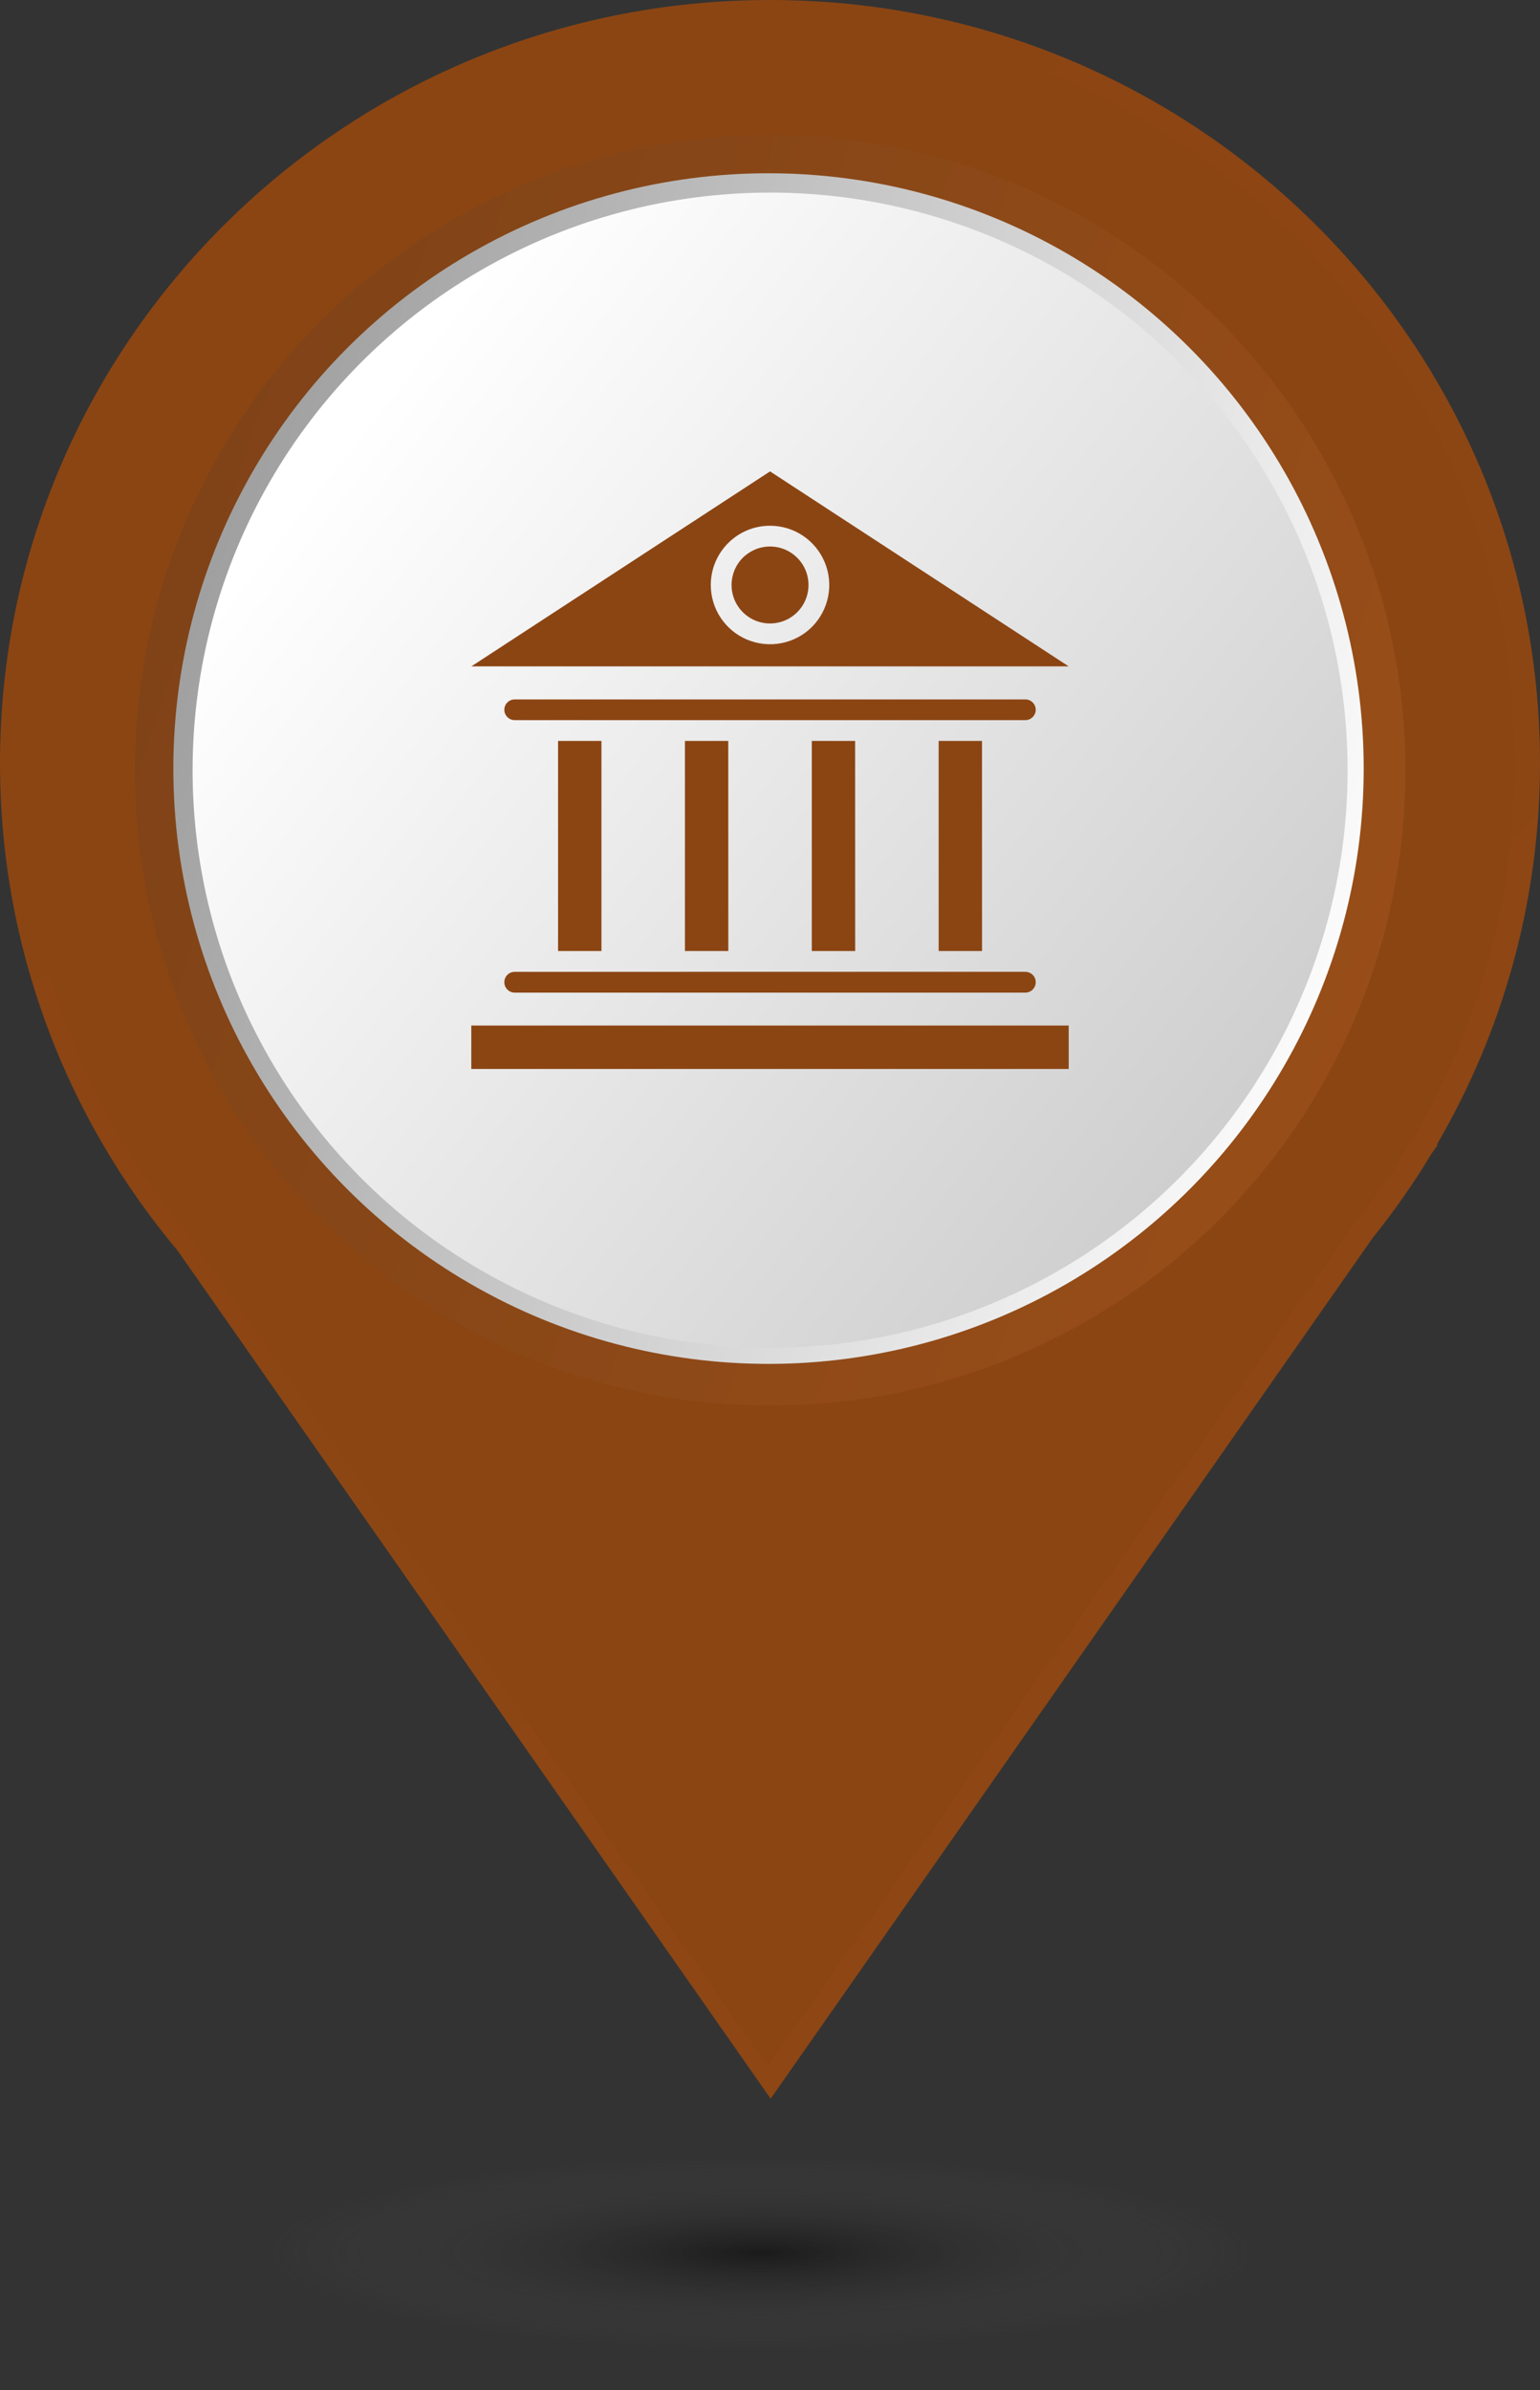 <svg width="29" height="45" viewBox="0 0 29 45" fill="none" xmlns="http://www.w3.org/2000/svg">
<rect x="0" y="0" width="29" height="45" fill="#333333" stroke="none"/>
<path d="M21.478 14.368C21.478 18.334 18.232 21.552 14.228 21.552C10.224 21.552 6.978 18.334 6.978 14.368C6.978 10.401 10.224 7.184 14.228 7.184C18.233 7.184 21.478 10.401 21.478 14.368ZM29 14.368C29 6.433 22.509 0 14.5 0C6.492 0 0 6.433 0 14.368C0 17.857 1.256 21.056 3.344 23.545L14.512 39.513L25.845 23.312C26.252 22.807 26.624 22.275 26.96 21.716L27.075 21.553H27.056C28.29 19.438 29 16.987 29 14.368Z" fill="url(#paint0_linear_140_922)"/>
<path d="M21.221 14.379C21.221 18.248 18.069 21.388 14.18 21.388C10.291 21.388 7.14 18.248 7.14 14.379C7.14 10.509 10.292 7.371 14.18 7.371C18.07 7.371 21.221 10.509 21.221 14.379ZM28.526 14.379C28.526 6.638 22.222 0.362 14.444 0.362C6.668 0.362 0.363 6.638 0.363 14.379C0.363 17.783 1.583 20.904 3.611 23.331L14.457 38.909L25.461 23.104C25.856 22.612 26.218 22.093 26.545 21.547L26.656 21.388H26.638C27.836 19.325 28.526 16.933 28.526 14.379Z" fill="url(#paint1_linear_140_922)"/>
<circle cx="14.502" cy="14.5" r="11.963" fill="url(#paint2_linear_140_922)"/>
<circle cx="14.472" cy="14.47" r="11.208" fill="url(#paint3_linear_140_922)"/>
<circle cx="14.502" cy="14.501" r="10.875" fill="url(#paint4_linear_140_922)"/>
<path fill-rule="evenodd" clip-rule="evenodd" d="M20.125 19.308V20.125H8.875V19.308H20.125ZM19.309 18.296V18.297C19.417 18.297 19.504 18.384 19.504 18.492C19.504 18.6 19.417 18.688 19.309 18.688H9.692C9.584 18.688 9.497 18.6 9.497 18.492C9.497 18.384 9.584 18.297 9.692 18.297L19.309 18.296ZM9.692 13.558C9.585 13.558 9.497 13.47 9.497 13.363C9.497 13.255 9.585 13.168 9.692 13.168H19.309C19.416 13.168 19.504 13.255 19.504 13.363C19.504 13.47 19.416 13.558 19.309 13.558H9.692ZM17.676 13.949V17.905H18.493L18.492 13.949H17.676ZM15.287 13.949V17.905H16.104L16.103 13.949H15.287ZM10.509 13.949V17.905H11.326L11.326 13.949H10.509ZM12.898 13.949V17.905H13.715L13.714 13.949H12.898ZM14.501 8.875L8.876 12.546H20.125L14.501 8.875ZM14.501 9.898C14.952 9.898 15.358 10.17 15.531 10.587C15.704 11.004 15.608 11.483 15.29 11.803C14.971 12.122 14.49 12.217 14.073 12.044C13.657 11.872 13.385 11.465 13.385 11.014C13.385 10.398 13.884 9.898 14.501 9.898ZM14.501 10.289C14.793 10.289 15.058 10.466 15.17 10.736C15.282 11.007 15.22 11.319 15.013 11.526C14.806 11.733 14.494 11.795 14.223 11.683C13.953 11.571 13.776 11.307 13.776 11.014C13.776 10.822 13.852 10.637 13.988 10.501C14.124 10.366 14.308 10.289 14.501 10.289Z" fill="#8B4513"/>
<ellipse cx="14.319" cy="42.413" rx="9.244" ry="1.812" fill="url(#paint5_radial_140_922)" fill-opacity="0.6"/>
<defs>
<linearGradient id="paint0_linear_140_922" x1="-5.10031e-08" y1="7.989" x2="22.099" y2="32.614" gradientUnits="userSpaceOnUse">
<stop stop-color="#8B4513"/>
<stop offset="1" stop-color="#8D4614"/>
</linearGradient>
<linearGradient id="paint1_linear_140_922" x1="0.363" y1="8.156" x2="21.932" y2="32.081" gradientUnits="userSpaceOnUse">
<stop stop-color="#8B4513"/>
<stop offset="1" stop-color="#8B4513"/>
</linearGradient>
<linearGradient id="paint2_linear_140_922" x1="26.528" y1="19.562" x2="1.185" y2="11.05" gradientUnits="userSpaceOnUse">
<stop stop-color="#994E18"/>
<stop offset="1" stop-color="#7E4217"/>
</linearGradient>
<linearGradient id="paint3_linear_140_922" x1="25.739" y1="19.213" x2="1.995" y2="11.238" gradientUnits="userSpaceOnUse">
<stop stop-color="white"/>
<stop offset="1" stop-color="#999999"/>
</linearGradient>
<linearGradient id="paint4_linear_140_922" x1="4.896" y1="10.332" x2="24.109" y2="25.376" gradientUnits="userSpaceOnUse">
<stop stop-color="white"/>
<stop offset="1" stop-color="#C7C7C7"/>
</linearGradient>
<radialGradient id="paint5_radial_140_922" cx="0" cy="0" r="1" gradientUnits="userSpaceOnUse" gradientTransform="translate(14.319 42.413) scale(9.244 1.812)">
<stop stop-opacity="0.8"/>
<stop offset="1" stop-color="#666666" stop-opacity="0"/>
</radialGradient>
</defs>
</svg>
